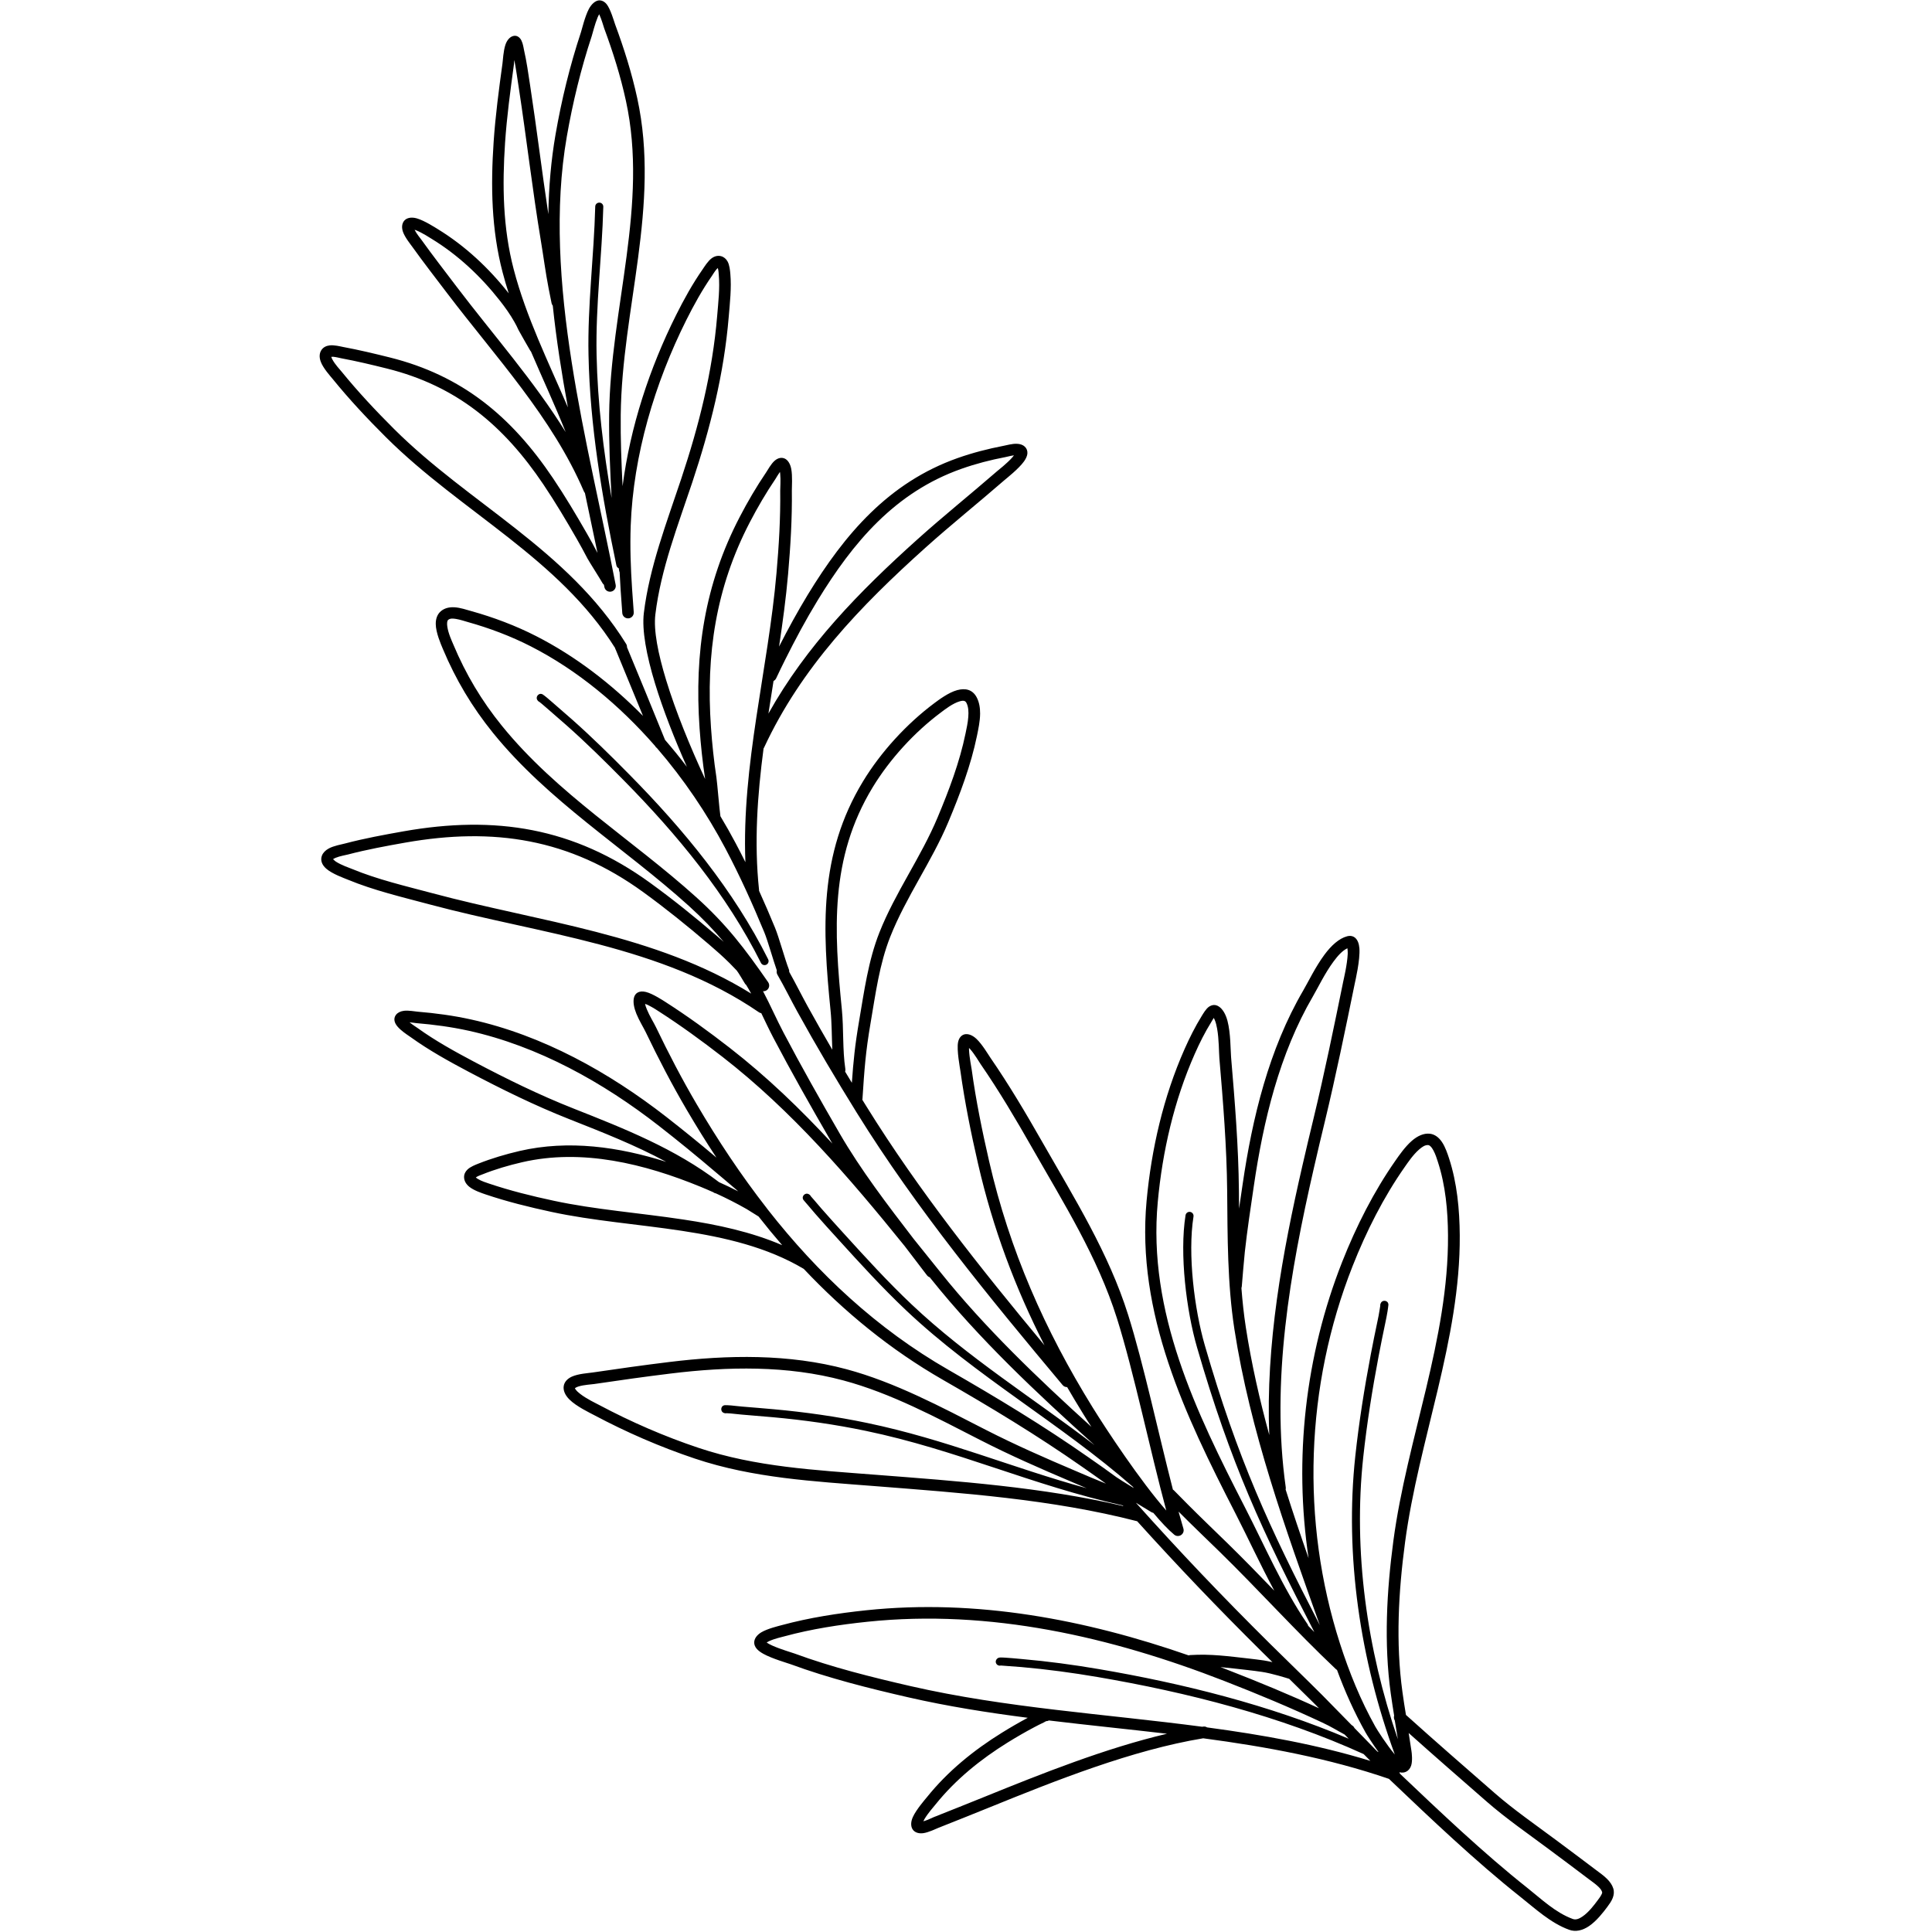 <svg xmlns="http://www.w3.org/2000/svg" xmlns:xlink="http://www.w3.org/1999/xlink" width="768" zoomAndPan="magnify" viewBox="0 0 576 576" height="768" preserveAspectRatio="xMidYMid meet" version="1.2"><defs><clipPath id="afd0f58ebf"><path d="M 95.039 0 L 481.289 0 L 481.289 576 L 95.039 576 Z M 95.039 0 "/></clipPath></defs><g id="42569b7a2a"><g clip-rule="nonzero" clip-path="url(#afd0f58ebf)"><path style=" stroke:none;fill-rule:evenodd;fill:#000000;fill-opacity:1;" d="M 160.801 209.254 C 160.652 209.195 160.512 209.094 160.398 208.969 C 159.602 208.113 160.27 207.344 160.352 207.262 C 160.512 207.09 160.996 206.629 161.77 207.012 C 161.906 207.078 162.77 207.746 163.094 208.023 C 163.668 208.52 164.246 209.012 164.82 209.508 C 166.723 211.141 168.613 212.801 170.5 214.457 C 176.445 219.73 182.125 225.324 187.691 230.977 C 203.785 247.297 218.719 265.395 229.016 285.996 C 229.316 286.598 229.074 287.309 228.477 287.609 C 227.887 287.906 227.16 287.668 226.863 287.066 C 216.676 266.695 201.895 248.805 185.973 232.656 C 180.434 227.039 174.801 221.469 168.898 216.242 C 167.035 214.586 165.145 212.938 163.254 211.316 C 162.68 210.82 162.102 210.324 161.527 209.832 C 161.379 209.715 161.02 209.426 160.801 209.254 Z M 288.902 312.438 C 288.891 312.633 288.891 312.828 288.902 313 C 289.008 315.305 289.605 318.203 289.688 318.824 C 290.953 328.059 292.82 337.176 294.906 346.258 C 300.988 372.73 311.484 396.547 325.746 419.59 C 329.895 426.301 340.043 441.633 347.715 450.348 C 342.914 432.598 338.051 409.059 333.004 393.047 C 327.242 374.758 317.117 358.711 307.691 342.168 C 302.879 333.711 297.879 325.262 292.348 317.238 C 291.91 316.594 290.629 314.383 289.281 312.828 C 289.18 312.703 289.039 312.562 288.902 312.438 Z M 298.926 496.23 C 299.168 496 299.25 495.734 299.27 495.492 C 299.25 495.781 299.109 496.047 298.926 496.23 Z M 223.957 296.23 C 223.477 295.355 222.98 294.492 222.461 293.641 C 222.301 293.516 222.16 293.363 222.047 293.168 C 222.047 293.168 220.008 289.727 219.648 289.348 C 218.957 288.621 218.277 287.906 217.578 287.207 C 215.594 285.238 213.52 283.395 211.402 281.59 C 205.055 276.145 198.52 270.871 191.746 265.957 C 169.777 250.027 147.207 246.574 120.848 251.211 C 115.121 252.223 109.359 253.285 103.738 254.758 C 102.922 254.965 101.34 255.219 100.086 255.734 C 99.832 255.84 99.602 255.953 99.406 256.082 C 99.371 256.105 99.324 256.125 99.289 256.148 C 99.477 256.332 99.82 256.656 100.098 256.852 C 101.758 257.945 104.199 258.75 104.914 259.051 C 112.645 262.25 120.914 264.16 128.969 266.312 C 160.789 274.855 195.363 278.492 223.957 296.23 Z M 220.078 355.188 C 219.605 354.738 219.098 354.312 218.59 353.887 C 216.805 352.344 214.996 350.848 213.199 349.328 C 207.727 344.668 202.148 340.109 196.48 335.688 C 179.801 322.695 160.48 311.887 139.695 307.293 C 134.566 306.164 129.383 305.473 124.152 305.035 C 123.715 305 122.922 304.852 122.09 304.781 C 123.094 305.59 124.211 306.289 124.488 306.488 C 129.742 310.273 135.559 313.484 141.273 316.512 C 151.008 321.656 160.812 326.48 171.055 330.52 C 186.191 336.496 201.297 342.48 214.375 352.449 C 216.309 353.312 218.211 354.223 220.078 355.188 Z M 228.938 360.656 C 243.82 379.637 261.426 396.156 282.773 408.402 C 297.094 416.621 311.059 425.059 324.605 434.543 C 327.371 436.477 330.148 438.41 332.867 440.414 C 333.418 440.816 335.633 442.199 338.027 443.648 C 337.926 443.512 337.832 443.383 337.727 443.246 C 316.219 424.414 290.941 410.336 270.125 390.641 C 262.992 383.895 256.379 376.633 249.789 369.371 C 247.531 366.895 245.285 364.422 243.082 361.898 C 242.336 361.035 241.586 360.172 240.859 359.285 C 240.527 358.883 239.605 357.871 239.512 357.711 C 239.074 356.961 239.512 356.434 239.672 356.258 C 239.754 356.18 240.492 355.465 241.402 356.215 C 241.551 356.34 241.668 356.488 241.734 356.648 C 242.012 356.961 242.52 357.535 242.703 357.754 C 243.418 358.617 244.156 359.469 244.891 360.312 C 247.082 362.82 249.328 365.285 251.562 367.746 C 258.117 374.965 264.684 382.18 271.77 388.879 C 288.5 404.707 308.109 416.898 326.324 430.848 C 309.18 415.426 291.875 399.16 277.637 381.363 C 277.484 381.18 277.336 380.984 277.184 380.801 C 276.863 380.695 276.574 380.488 276.355 380.203 C 274.203 377.348 271.965 374.434 269.695 371.477 C 253.27 351.148 236.066 331.141 215.41 315.098 C 209.27 310.332 202.945 305.727 196.402 301.523 C 196.113 301.34 194.719 300.398 193.301 299.695 C 193.012 299.547 192.645 299.406 192.312 299.293 C 192.414 299.809 192.621 300.363 192.852 300.926 C 193.648 302.895 194.926 304.898 195.547 306.199 C 199.293 314.004 203.301 321.703 207.68 329.164 C 214.027 339.984 220.953 350.398 228.578 360.172 C 228.727 360.344 228.844 360.496 228.938 360.656 Z M 233.199 371.234 C 230.789 368.449 228.441 365.594 226.16 362.684 C 225.469 362.246 222.715 360.531 222.609 360.473 C 219.637 358.781 216.586 357.227 213.477 355.809 C 213.199 355.766 212.922 355.66 212.68 355.477 C 212.656 355.465 212.633 355.441 212.609 355.43 C 211.367 354.879 210.121 354.336 208.855 353.82 C 192.172 346.98 173.602 342.355 155.641 346.508 C 151.652 347.43 147.633 348.605 143.832 350.125 C 143.418 350.285 142.703 350.527 142.113 350.871 C 142.047 350.918 141.953 350.977 141.871 351.043 C 142.023 351.195 142.207 351.32 142.402 351.449 C 143.508 352.148 145.027 352.598 145.754 352.852 C 152.059 354.98 158.578 356.594 165.074 357.984 C 177.344 360.621 190.699 361.613 203.762 363.59 C 213.969 365.121 223.98 367.273 233.199 371.234 Z M 334.918 449.012 C 334.859 448.957 334.812 448.898 334.754 448.828 C 307.52 442.797 285.41 432.277 258.117 426.59 C 248.973 424.68 239.73 423.367 230.422 422.527 C 227.336 422.25 224.234 422.008 221.148 421.742 C 220.02 421.652 218.891 421.492 217.762 421.398 C 217.531 421.375 216.93 421.352 216.586 421.328 C 216.438 421.363 216.285 421.363 216.125 421.34 C 214.949 421.133 215.031 420.086 215.043 419.984 C 215.066 419.777 215.203 419.062 216.09 418.934 C 216.262 418.914 217.496 418.969 217.969 419.016 C 219.098 419.121 220.215 419.27 221.344 419.359 C 224.441 419.625 227.543 419.855 230.641 420.145 C 240.043 420.996 249.375 422.32 258.613 424.254 C 282.047 429.145 301.656 437.57 323.961 443.695 C 322.453 443.051 320.941 442.406 319.422 441.762 C 310.25 437.871 301.16 433.887 292.277 429.34 C 279.234 422.664 265.664 415.367 251.449 411.559 C 234.684 407.055 217 407.402 199.902 409.508 C 192.301 410.441 184.707 411.5 177.137 412.629 C 176.25 412.766 174.129 412.848 172.496 413.352 C 172.172 413.457 171.871 413.57 171.629 413.723 C 171.562 413.766 171.457 413.848 171.41 413.883 C 171.41 414.008 171.527 414.113 171.621 414.25 C 171.918 414.688 172.391 415.125 172.934 415.539 C 174.902 417.082 177.715 418.383 178.703 418.914 C 188.164 423.941 198.094 428.258 208.254 431.656 C 225.328 437.375 243.094 438.273 260.871 439.668 C 285.574 441.578 310.688 443.352 334.918 449.012 Z M 363.867 497.023 C 364.676 497.336 365.48 497.633 366.277 497.957 C 375.344 501.48 384.387 505.219 393.234 509.297 C 392.602 508.648 392.094 508.145 391.797 507.844 C 389.332 505.395 386.852 502.965 384.363 500.523 C 383.57 500.27 379.078 498.867 376.242 498.453 C 374.812 498.246 373.375 498.059 371.934 497.898 C 369.098 497.59 366.484 497.254 363.867 497.023 Z M 312.727 512.934 C 312.473 513.07 312.188 513.141 311.887 513.141 C 311.609 513.301 311.266 513.484 311.102 513.566 C 310.215 513.969 309.34 514.43 308.477 514.879 C 305.746 516.316 303.074 517.871 300.445 519.492 C 292.371 524.5 284.883 530.543 278.914 537.98 C 278.465 538.543 276.68 540.535 275.605 542.355 C 275.492 542.551 275.387 542.781 275.285 543 C 276.527 542.652 277.91 541.941 278.441 541.73 C 283.547 539.707 288.637 537.68 293.719 535.621 C 310.527 528.805 329.535 521.219 347.926 516.891 C 336.219 515.523 324.445 514.348 312.727 512.934 Z M 359.883 515.004 C 376.371 517.215 392.684 520.125 408.559 524.984 C 407.891 524.305 407.223 523.637 406.555 522.957 C 381.543 511.586 354.055 504.562 327.176 499.973 C 319.688 498.695 312.105 497.68 304.535 497.012 C 304.352 497 298.973 496.598 298.371 496.551 C 298.246 496.586 298.109 496.598 297.957 496.586 C 297.301 496.531 296.805 495.941 296.875 495.285 C 296.898 495.09 297.117 494.215 298.188 494.16 C 299.258 494.102 304.535 494.605 304.742 494.629 C 312.383 495.297 320.02 496.324 327.578 497.613 C 352.715 501.906 378.387 508.316 402.094 518.379 C 401.855 518.125 401.602 517.871 401.359 517.617 C 401.324 517.582 401.164 517.41 400.887 517.133 C 398.281 515.73 397.074 514.891 394.191 513.543 C 384.652 509.078 374.859 504.988 365.031 501.168 C 331.184 487.988 295.102 479.699 258.66 483.5 C 250.375 484.363 241.941 485.652 233.902 487.84 C 233.176 488.035 230.965 488.52 229.316 489.277 C 229.074 489.383 228.797 489.555 228.578 489.703 C 228.613 489.727 228.637 489.75 228.66 489.762 C 229.098 490.051 229.637 490.324 230.238 490.602 C 232.762 491.742 236.078 492.672 236.875 492.973 C 247.992 497.07 259.961 500.051 271.504 502.699 C 299.883 509.203 329.387 510.977 358.441 514.809 C 358.535 514.797 358.617 514.785 358.707 514.762 C 359.133 514.695 359.539 514.785 359.883 515.004 Z M 419.977 516.672 C 420.277 518.48 420.551 520.289 420.816 522.105 C 420.898 522.613 421.176 524.926 420.727 526.355 C 420.438 527.242 419.906 527.887 419.203 528.219 C 418.695 528.461 418.039 528.586 417.223 528.367 C 417.293 528.508 417.336 528.645 417.371 528.805 C 429.043 539.902 442.258 552.473 455.289 562.797 C 459.527 566.16 463.711 570.211 468.883 572.109 C 469.863 572.477 470.84 572.027 471.762 571.406 C 473.711 570.094 475.367 567.828 476.348 566.516 C 476.684 566.055 477.121 565.504 477.43 564.891 C 477.57 564.617 477.742 564.328 477.637 564.039 C 477.406 563.34 476.832 562.75 476.211 562.199 C 475.391 561.473 474.457 560.828 473.723 560.277 C 469.828 557.297 465.703 554.258 461.773 551.32 C 455.609 546.715 449.102 542.238 443.316 537.188 C 435.184 530.082 427.984 523.832 419.977 516.672 Z M 415.645 511.492 C 415.285 509.305 414.953 507.109 414.641 504.922 C 412.555 489.898 413.422 474.359 415.414 459.395 C 419.48 428.949 431.898 399.242 431.703 368.301 C 431.656 360.945 430.969 353.395 428.676 346.371 C 428.387 345.496 427.984 344.137 427.348 342.977 C 427.098 342.516 426.82 342.078 426.473 341.754 C 426.289 341.582 426.082 341.422 425.828 341.398 C 424.883 341.297 423.973 341.941 423.098 342.699 C 421.289 344.266 419.734 346.602 418.824 347.891 C 412.453 356.973 407.324 367.172 403.258 377.473 C 389.18 413.168 387.75 453.457 399.492 489.992 C 402.258 498.59 405.621 506.879 410.035 514.773 C 410.609 515.809 413.477 520.277 415.84 523.074 C 405.574 495.023 400.852 463.828 404.066 434.105 C 405.16 423.977 406.773 413.848 408.676 403.832 C 409.309 400.473 410 397.121 410.703 393.773 C 410.922 392.715 411.152 391.656 411.301 390.586 C 411.348 390.32 411.449 389.641 411.508 389.273 C 411.484 389.109 411.496 388.938 411.555 388.766 C 411.898 387.637 412.914 387.82 413.016 387.844 C 413.234 387.891 413.906 388.098 413.938 388.973 C 413.949 389.156 413.742 390.434 413.676 390.941 C 413.5 392.059 413.27 393.164 413.039 394.277 C 412.336 397.617 411.656 400.945 411.023 404.293 C 409.133 414.238 407.535 424.312 406.438 434.371 C 403.398 462.41 407.535 491.789 416.75 518.516 C 416.449 516.66 416.152 514.809 415.84 512.957 C 415.586 512.52 415.504 511.977 415.645 511.492 Z M 370.113 384.023 C 370.414 387.949 370.828 391.852 371.426 395.73 C 373.109 406.586 375.527 417.266 378.422 427.832 C 377.312 400.969 382.289 373.664 388.293 347.523 C 389.375 342.812 390.48 338.141 391.602 333.516 C 394.871 319.965 397.684 306.258 400.473 292.594 C 400.586 291.996 401.668 287.586 401.809 284.328 C 401.832 283.797 401.773 283.164 401.715 282.715 C 400.23 283.395 398.859 284.926 397.566 286.676 C 394.977 290.176 392.832 294.664 391.426 297.059 C 381.426 314.188 376.645 334.191 373.801 353.656 C 372.844 360.172 371.852 366.676 371.129 373.227 C 370.887 375.449 370.402 381.352 370.219 383.574 C 370.195 383.723 370.16 383.887 370.113 384.023 Z M 390.012 484.707 C 390.621 485.328 391.242 485.949 391.852 486.574 C 376.379 456.668 366.934 436.434 356.875 401.691 C 353.707 390.77 351.609 373.871 353.453 362.312 C 353.559 361.656 354.18 361.207 354.824 361.312 C 355.48 361.414 355.93 362.039 355.828 362.684 C 354.031 373.941 356.105 390.379 359.18 401.023 C 369.078 435.211 378.387 455.273 393.477 484.5 C 383.191 455.676 372.719 426.613 368.016 396.258 C 365.918 382.676 365.988 368.703 365.863 355.004 C 365.734 341.812 364.652 328.562 363.535 315.43 C 363.398 313.773 363.441 309.895 362.867 306.672 C 362.695 305.715 362.477 304.816 362.164 304.082 C 362.07 303.863 361.98 303.656 361.875 303.48 C 361.828 303.539 361.797 303.598 361.762 303.645 C 361.473 304.082 361.254 304.52 361.105 304.75 C 359.238 307.754 357.637 310.953 356.207 314.188 C 350.043 328.105 346.566 343.25 345.172 358.355 C 342.129 391.172 356.598 421.043 371.16 449.395 C 377.082 460.914 382.383 473.312 389.711 484.062 C 389.883 484.246 389.977 484.477 390.012 484.707 Z M 351.367 450.672 C 351.852 452.434 352.336 454.125 352.82 455.746 C 353.039 456.473 352.75 457.242 352.117 457.656 C 351.484 458.07 350.656 458.027 350.078 457.543 C 348.281 456.059 346.137 453.766 343.836 451.027 C 343.625 450.992 343.43 450.922 343.246 450.809 C 343.246 450.809 341.137 449.543 338.648 448.023 C 351.91 462.836 364.328 475.879 378.672 490.094 C 383.848 495.219 389.09 500.258 394.238 505.402 C 395.539 506.703 400.875 512.172 402.984 514.324 C 403.004 514.336 403.027 514.348 403.039 514.359 C 403.387 514.543 403.652 514.832 403.801 515.176 C 403.812 515.188 403.824 515.199 403.836 515.211 C 406.082 517.535 408.352 519.875 410.633 522.188 C 410.746 522.246 410.875 522.301 410.988 522.348 C 409.168 519.828 407.5 517.215 407.074 516.43 C 403.73 510.457 400.965 504.266 398.617 497.887 C 398.5 497.82 398.398 497.738 398.293 497.645 C 386.266 486.285 375.438 474.199 363.605 462.629 C 359.629 458.738 355.586 454.906 351.668 450.957 C 351.555 450.867 351.461 450.773 351.367 450.672 Z M 251.965 319.492 C 252.633 320.609 253.301 321.715 253.973 322.82 C 254.422 316.422 254.883 311.668 256.125 304.426 C 257.645 295.539 258.855 286.434 262.184 278.008 C 266.887 266.129 274.57 255.562 279.523 243.73 C 282.887 235.719 286.102 227.246 287.855 218.703 C 288.152 217.254 288.559 215.48 288.684 213.723 C 288.797 212.223 288.742 210.727 288.117 209.531 C 287.727 208.781 286.988 208.863 286.23 209.059 C 284.062 209.656 281.645 211.566 280.504 212.422 C 272.633 218.301 265.273 226.336 260.168 234.738 C 247.324 255.906 248.648 277.469 250.988 300.973 C 251.562 306.762 251.16 312.977 252.023 318.676 C 252.07 318.965 252.047 319.242 251.965 319.492 Z M 231.598 289.312 C 230.48 286.148 228.902 280.461 227.852 277.918 C 224.352 269.457 220.547 261.031 216.262 252.938 C 210.746 242.52 203.867 232.312 195.871 223.043 C 195.629 222.883 195.434 222.652 195.293 222.387 C 184.707 210.27 172.184 199.816 158.254 192.703 C 152.309 189.664 145.926 187.258 139.5 185.461 C 138.52 185.188 137.207 184.727 135.914 184.52 C 135.062 184.391 134.211 184.301 133.613 184.816 C 133.406 185 133.348 185.289 133.312 185.59 C 133.266 185.969 133.301 186.383 133.359 186.809 C 133.645 188.824 134.695 191.066 135.168 192.184 C 138.855 200.988 143.59 208.922 149.602 216.344 C 166.02 236.617 188.406 250.199 207.586 267.5 C 216.656 275.684 222.07 282.82 229.016 292.836 C 229.559 293.617 229.363 294.688 228.59 295.219 C 228.258 295.449 227.863 295.551 227.484 295.516 C 229.617 299.547 231.469 303.805 233.555 307.777 C 238.891 317.93 244.559 327.953 250.309 337.887 C 256.598 348.766 264.672 359.32 272.383 369.348 C 275.055 372.648 277.703 375.953 280.344 379.258 C 293.559 395.785 309.469 410.969 325.391 425.402 C 324.398 423.887 323.547 422.527 322.855 421.398 C 321.242 418.797 319.676 416.172 318.152 413.547 C 317.648 413.559 317.152 413.352 316.805 412.938 C 295.066 386.957 273.281 360.508 255.41 331.707 C 249.281 321.832 243.359 311.852 237.75 301.676 C 235.723 298.004 233.879 294.227 231.781 290.59 C 231.539 290.188 231.492 289.727 231.598 289.312 Z M 222.23 257.047 C 221.078 228.062 229.004 199.574 231.504 170.82 C 232.219 162.684 232.715 154.477 232.609 146.301 C 232.598 145.496 232.797 143.125 232.598 141.191 C 232.59 141.043 232.555 140.867 232.52 140.695 C 231.941 141.504 231.449 142.41 231.238 142.723 C 228.406 146.902 225.848 151.273 223.52 155.754 C 213.418 175.195 210.445 195.098 211.965 216.84 C 212.312 221.836 212.84 226.809 213.59 231.758 C 213.844 233.438 214.488 241.508 214.766 243.188 C 214.777 243.246 214.777 243.305 214.789 243.359 C 216.379 245.996 217.875 248.656 219.293 251.328 C 220.309 253.227 221.273 255.125 222.23 257.047 Z M 230.617 203.027 C 230.098 206.262 229.594 209.508 229.098 212.742 C 240.363 192.562 256.207 176.344 273.602 160.727 C 281.309 153.809 289.387 147.328 297.207 140.535 C 297.668 140.133 300.215 138.176 301.84 136.332 C 301.988 136.16 302.141 135.965 302.289 135.758 C 302.242 135.77 302.211 135.77 302.176 135.77 C 301.242 135.906 300.309 136.172 299.801 136.266 C 295.332 137.117 290.918 138.258 286.621 139.777 C 266.852 146.762 254.328 161.668 243.719 179.074 C 240.238 184.781 237.094 190.664 234.109 196.641 C 233.188 198.48 232.289 200.332 231.414 202.199 C 231.238 202.578 230.965 202.855 230.617 203.027 Z M 158.312 104.828 C 158.219 104.738 158.141 104.621 158.07 104.508 C 158.07 104.508 154.754 98.773 154.578 98.371 C 154.246 97.566 153.809 96.805 153.395 96.035 C 152.113 93.754 150.605 91.637 148.992 89.59 C 143.359 82.418 136.562 76.027 128.762 71.25 C 128.219 70.918 126.02 69.469 124.117 68.684 C 123.957 68.617 123.773 68.559 123.602 68.512 C 124.211 69.723 125.281 70.988 125.652 71.504 C 129.062 76.258 132.656 80.875 136.18 85.535 C 147.012 99.797 159.176 113.52 168.648 128.816 C 165.422 120.738 161.734 112.828 158.312 104.828 Z M 169.305 121.449 C 167.461 111.379 165.859 101.238 164.801 91.121 C 164.625 90.914 164.5 90.66 164.441 90.371 C 164.141 88.922 163.855 87.461 163.566 85.996 C 162.656 81.312 162.047 76.57 161.262 71.852 C 158.727 56.598 156.977 41.23 154.637 25.957 C 154.223 23.262 153.844 20.559 153.336 17.875 C 153.277 18.52 153.242 19.062 153.199 19.359 C 152.148 27.051 151.113 34.75 150.582 42.496 C 149.73 55.25 149.902 67.867 153.152 80.289 C 156.871 94.527 163.484 107.867 169.305 121.449 Z M 180.051 174.332 C 179.855 174.18 179.684 173.973 179.559 173.73 C 179.211 173.043 175.5 167.207 175.145 166.504 C 174.141 164.559 173.082 162.637 172 160.738 C 168.82 155.199 165.57 149.73 162.012 144.438 C 150.168 126.848 136.137 115.039 115.34 109.871 C 110.824 108.742 106.273 107.66 101.699 106.809 C 101.18 106.703 100.281 106.465 99.406 106.371 C 99.223 106.359 98.969 106.371 98.773 106.383 C 98.785 106.441 98.797 106.508 98.82 106.555 C 98.887 106.773 98.992 106.992 99.117 107.211 C 99.902 108.672 101.32 110.16 101.848 110.805 C 106.746 116.824 112.023 122.453 117.516 127.93 C 128.727 139.086 141.598 148.027 153.809 157.652 C 166.227 167.438 177.957 177.91 186.676 191.977 C 186.863 192.289 186.953 192.621 186.93 192.957 C 189.637 199.449 195.699 214.203 198.266 220.582 C 200.523 223.195 202.703 225.863 204.777 228.605 C 201.09 220.293 197.68 211.613 195.293 203.777 C 192.715 195.328 191.344 187.844 191.953 182.77 C 193.613 169.07 198.797 155.695 203.105 142.734 C 208.383 126.859 212.414 110.953 213.809 94.238 C 214.145 90.176 214.648 85.984 214.293 81.91 C 214.258 81.461 214.223 80.727 214.051 80.07 C 214.039 80.023 214.016 79.965 214.004 79.918 C 213.879 80.023 213.738 80.148 213.648 80.254 C 213.047 80.945 212.566 81.797 212.254 82.246 C 209.363 86.41 206.875 90.902 204.605 95.438 C 195.215 114.234 188.797 135.676 188.035 156.754 C 187.805 163.074 188.035 169.348 188.453 175.656 C 188.602 177.945 188.797 180.234 188.945 182.539 C 189.004 183.48 188.289 184.301 187.344 184.355 C 186.402 184.414 185.582 183.699 185.523 182.758 C 185.375 180.465 185.18 178.176 185.031 175.875 C 184.914 174.113 184.812 172.363 184.73 170.602 C 184.648 170.43 184.594 170.258 184.57 170.059 C 184.547 169.91 184.523 169.691 184.477 169.426 C 184.133 169.277 183.855 168.969 183.773 168.574 C 179.441 147.891 175.895 127.023 175.457 105.852 C 175.145 90.98 177.082 76.363 177.461 61.582 C 177.473 60.914 178.023 60.398 178.691 60.41 C 179.363 60.422 179.879 60.973 179.867 61.641 C 179.488 76.387 177.551 90.969 177.863 105.809 C 178.164 120.16 179.902 134.367 182.344 148.477 C 181.883 140.203 181.516 131.914 181.609 123.625 C 181.781 107.766 184.742 92.074 186.805 76.41 C 188.832 60.996 189.996 45.605 186.609 30.055 C 184.996 22.629 182.75 15.527 180.121 8.414 C 179.938 7.918 179.395 5.871 178.691 4.352 C 178.68 4.316 178.66 4.281 178.648 4.246 C 178.473 4.535 178.301 4.879 178.176 5.18 C 177.312 7.273 176.676 9.992 176.422 10.75 C 173.199 20.512 170.754 30.562 168.992 40.68 C 161.504 83.672 175.48 132.523 183.555 174.367 C 183.738 175.297 183.129 176.195 182.195 176.379 C 181.262 176.562 180.363 175.953 180.191 175.023 C 180.145 174.781 180.098 174.562 180.051 174.332 Z M 183.395 193.207 C 174.938 179.785 163.613 169.75 151.676 160.344 C 139.359 150.641 126.387 141.617 115.086 130.371 C 109.5 124.812 104.141 119.09 99.176 112.977 C 98.461 112.105 96.375 109.812 95.641 107.867 C 95.121 106.496 95.199 105.219 95.891 104.266 C 96.41 103.539 97.238 103.102 98.254 102.977 C 99.602 102.805 101.422 103.273 102.32 103.449 C 106.965 104.312 111.582 105.414 116.156 106.555 C 137.828 111.953 152.496 124.203 164.844 142.539 C 168.461 147.902 171.746 153.438 174.973 159.055 C 176.066 160.969 177.137 162.902 178.141 164.859 C 176.93 159 175.664 153.023 174.383 146.969 C 174.258 146.832 174.141 146.672 174.074 146.488 C 164.613 124.434 147.816 106.496 133.449 87.598 C 129.891 82.914 126.285 78.273 122.863 73.496 C 122.344 72.77 120.719 70.77 120.145 69.133 C 119.707 67.879 119.82 66.75 120.41 65.934 C 121.078 65.012 122.492 64.586 124.305 65.117 C 126.594 65.785 129.844 67.902 130.57 68.34 C 138.703 73.324 145.801 79.977 151.676 87.461 C 151.008 85.387 150.398 83.293 149.844 81.188 C 146.492 68.41 146.285 55.426 147.172 42.289 C 147.703 34.465 148.738 26.684 149.809 18.914 C 149.938 18.016 150.062 15.172 150.688 13.34 C 151.137 12.004 151.93 11.121 152.781 10.809 C 153.602 10.508 154.43 10.672 155.109 11.523 C 155.352 11.82 155.594 12.305 155.766 12.859 C 156.02 13.676 156.18 14.699 156.227 14.906 C 157.023 18.383 157.508 21.941 158.047 25.461 C 160.008 38.238 161.551 51.074 163.484 63.852 C 163.613 55.793 164.281 47.84 165.629 40.082 C 167.414 29.789 169.902 19.578 173.188 9.656 C 173.496 8.703 174.371 4.961 175.547 2.703 C 176.367 1.141 177.496 0.254 178.461 0.125 C 179.223 0.035 180.086 0.332 180.824 1.207 C 182.012 2.625 183.094 6.457 183.371 7.219 C 186.055 14.48 188.348 21.73 189.996 29.316 C 193.465 45.262 192.324 61.055 190.238 76.848 C 188.188 92.387 185.238 107.926 185.062 123.66 C 184.984 130.762 185.25 137.852 185.617 144.945 C 187.887 127.25 193.695 109.676 201.574 93.918 C 203.914 89.23 206.48 84.605 209.477 80.301 C 210.008 79.527 211.055 77.812 212.195 76.984 C 213.07 76.352 214.027 76.133 214.973 76.375 C 215.824 76.605 216.48 77.168 216.918 77.961 C 217.52 79.043 217.656 80.715 217.738 81.621 C 218.117 85.895 217.609 90.277 217.254 94.527 C 215.836 111.516 211.758 127.676 206.391 143.816 C 202.148 156.559 197.012 169.703 195.387 183.184 C 194.812 187.914 196.195 194.891 198.602 202.773 C 201.445 212.086 205.754 222.629 210.227 232.266 C 209.465 227.223 208.926 222.168 208.566 217.094 C 207 194.695 210.086 174.215 220.504 154.188 C 222.887 149.594 225.516 145.105 228.43 140.812 C 228.785 140.281 229.867 138.301 230.941 137.371 C 231.977 136.461 233.082 136.301 234.004 136.738 C 234.859 137.141 235.594 138.223 235.895 139.777 C 236.309 141.949 236.066 145.254 236.078 146.27 C 236.184 154.555 235.676 162.879 234.961 171.133 C 234.328 178.359 233.348 185.566 232.266 192.77 C 234.938 187.523 237.762 182.355 240.824 177.312 C 251.852 159.219 264.961 143.828 285.516 136.562 C 289.973 134.988 294.547 133.812 299.191 132.914 C 299.984 132.766 301.781 132.258 303.129 132.305 C 304.145 132.328 304.996 132.648 305.539 133.168 C 306.113 133.723 306.367 134.422 306.301 135.25 C 306.242 135.895 305.906 136.703 305.309 137.543 C 303.73 139.754 300.078 142.617 299.488 143.125 C 291.691 149.906 283.625 156.363 275.93 163.27 C 256.449 180.766 238.914 198.988 227.797 222.883 C 227.75 222.977 227.703 223.066 227.645 223.148 C 225.812 237.121 224.801 251.141 226.297 265.289 C 226.309 265.395 226.309 265.484 226.309 265.59 C 227.969 269.238 229.547 272.922 231.066 276.605 C 232.242 279.438 234.051 286.125 235.18 288.977 C 235.285 289.23 235.32 289.496 235.297 289.75 C 237.195 293.133 238.926 296.621 240.789 300.016 C 243.188 304.355 245.629 308.672 248.141 312.957 C 247.969 309.066 248.004 305.094 247.621 301.305 C 245.203 277.055 244.016 254.824 257.289 232.969 C 262.613 224.195 270.297 215.816 278.5 209.68 C 279.859 208.668 282.785 206.457 285.375 205.754 C 287.797 205.098 289.961 205.547 291.207 207.941 C 291.945 209.359 292.219 211.027 292.207 212.777 C 292.188 215.066 291.656 217.473 291.266 219.395 C 289.469 228.145 286.184 236.836 282.738 245.055 C 277.785 256.863 270.125 267.406 265.422 279.273 C 262.172 287.48 261.035 296.355 259.547 305.012 C 258.051 313.75 257.703 318.805 257.129 327.668 C 257.129 327.746 257.117 327.816 257.094 327.887 C 257.508 328.562 257.934 329.242 258.348 329.91 C 273.914 355.004 292.496 378.324 311.402 401.082 C 302.68 383.977 296.012 366.191 291.609 347.027 C 289.5 337.852 287.625 328.621 286.332 319.297 C 286.207 318.387 285.168 313.023 285.641 310.699 C 285.918 309.316 286.715 308.594 287.555 308.375 C 288.559 308.133 289.883 308.559 291.113 309.723 C 292.844 311.355 294.676 314.477 295.238 315.293 C 300.828 323.395 305.871 331.926 310.746 340.477 C 320.297 357.238 330.516 373.492 336.344 392.023 C 340.906 406.516 345.32 427.152 349.688 444.109 C 349.824 444.191 349.953 444.281 350.055 444.398 C 351.414 445.777 352.773 447.172 354.145 448.543 C 358.062 452.477 362.082 456.301 366.047 460.18 C 370.781 464.805 375.355 469.523 379.918 474.246 C 375.781 466.578 372.117 458.566 368.199 450.934 C 353.34 422.008 338.742 391.492 341.84 358.02 C 343.281 342.551 346.84 327.043 353.156 312.781 C 354.652 309.41 356.324 306.059 358.27 302.918 C 358.648 302.32 359.539 300.719 360.492 300.109 C 361.414 299.523 362.383 299.43 363.375 300.074 C 364.527 300.824 365.426 302.355 365.953 304.344 C 366.91 307.938 366.863 313.105 367.027 315.133 C 368.145 328.355 369.238 341.699 369.363 354.969 C 369.375 356.754 369.398 358.539 369.41 360.332 C 369.758 357.941 370.113 355.559 370.461 353.164 C 373.363 333.262 378.305 312.84 388.523 295.332 C 389.965 292.867 392.188 288.242 394.871 284.629 C 396.887 281.898 399.215 279.781 401.602 279.148 C 403.582 278.617 405.055 279.875 405.285 282.703 C 405.562 286.148 404.043 292.523 403.895 293.273 C 401.094 306.969 398.27 320.727 395 334.309 C 393.883 338.922 392.773 343.574 391.703 348.281 C 384.594 379.258 378.871 411.879 383.328 443.418 C 383.363 443.648 383.352 443.867 383.293 444.074 C 385.461 450.945 387.762 457.762 390.137 464.562 C 385.703 434.922 389.121 404.191 400.148 376.219 C 404.309 365.676 409.574 355.234 416.094 345.934 C 417.105 344.484 418.883 341.895 420.922 340.121 C 422.602 338.66 424.48 337.797 426.289 338.004 C 427.754 338.164 428.984 339.109 429.906 340.488 C 430.934 342.008 431.59 344.07 432.004 345.312 C 434.41 352.668 435.148 360.574 435.207 368.289 C 435.414 399.379 422.973 429.25 418.895 459.855 C 416.934 474.52 416.082 489.75 418.121 504.461 C 418.434 506.738 418.789 509.02 419.168 511.285 C 428.488 519.668 436.484 526.605 445.645 534.605 C 451.371 539.602 457.812 544.035 463.906 548.582 C 467.844 551.527 471.98 554.578 475.887 557.559 C 476.855 558.297 478.133 559.172 479.137 560.184 C 479.977 561.023 480.645 561.969 480.969 562.992 C 481.277 563.926 481.176 564.902 480.816 565.848 C 480.438 566.848 479.711 567.816 479.172 568.551 C 478.031 570.082 476.023 572.695 473.754 574.238 C 471.867 575.516 469.781 576.07 467.766 575.32 C 462.258 573.297 457.742 569.059 453.227 565.48 C 439.93 554.934 426.426 542.078 414.574 530.797 C 414.41 530.648 414.262 530.496 414.102 530.348 C 396.141 524.18 377.531 520.758 358.719 518.25 C 337.566 521.738 314.801 530.809 295.102 538.809 C 290.008 540.879 284.906 542.906 279.801 544.934 C 279.062 545.23 276.887 546.301 275.285 546.531 C 273.984 546.715 272.922 546.371 272.301 545.68 C 271.551 544.852 271.391 543.391 272.164 541.711 C 273.176 539.488 275.734 536.562 276.32 535.84 C 282.531 528.094 290.309 521.785 298.719 516.582 C 301.242 515.016 303.801 513.531 306.414 512.137 C 294.434 510.594 282.52 508.719 270.816 506.039 C 259.133 503.367 247.023 500.328 235.77 496.184 C 234.801 495.828 230.215 494.527 227.566 493.055 C 226.688 492.57 226 492.039 225.57 491.523 C 225.043 490.891 224.836 490.234 224.859 489.613 C 224.891 488.562 225.617 487.469 226.977 486.652 C 228.867 485.535 232.105 484.777 233.07 484.512 C 241.297 482.277 249.914 480.957 258.371 480.07 C 291.09 476.652 323.547 482.809 354.387 493.535 C 354.535 493.48 354.699 493.445 354.871 493.434 C 361.082 493.055 366.219 493.789 372.395 494.48 C 373.871 494.652 375.344 494.824 376.82 495.043 C 377.578 495.16 378.465 495.344 379.363 495.551 C 378.34 494.551 377.324 493.535 376.301 492.535 C 362.949 479.309 351.277 467.086 339.031 453.535 C 339.031 453.535 339.031 453.535 339.02 453.535 C 313.488 446.953 286.828 445.109 260.641 443.051 C 242.59 441.633 224.547 440.68 207.195 434.867 C 196.852 431.402 186.758 427.016 177.125 421.895 C 175.836 421.203 171.84 419.316 169.754 417.23 C 168.43 415.918 167.828 414.445 168.082 413.133 C 168.301 411.984 169.152 411.039 170.48 410.43 C 172.379 409.555 175.469 409.371 176.652 409.195 C 184.258 408.07 191.875 407 199.512 406.066 C 217.047 403.914 235.18 403.602 252.371 408.219 C 266.816 412.098 280.617 419.477 293.867 426.27 C 302.668 430.77 311.68 434.727 320.781 438.586 C 323.754 439.852 326.727 441.141 329.734 442.336 C 327.395 440.645 325.031 439 322.672 437.34 C 309.215 427.926 295.332 419.535 281.102 411.371 C 265.422 402.371 251.734 391.125 239.629 378.301 C 228.707 371.809 216.137 368.91 203.301 366.953 C 190.168 364.961 176.734 363.973 164.406 361.312 C 157.781 359.887 151.137 358.25 144.707 356.074 C 143.648 355.707 141.238 354.926 139.855 353.773 C 138.91 352.988 138.383 352.023 138.359 350.988 C 138.336 350.113 138.703 349.328 139.371 348.684 C 140.246 347.832 141.805 347.246 142.609 346.926 C 146.574 345.348 150.766 344.117 154.914 343.148 C 169.512 339.777 184.5 341.906 198.625 346.395 C 189.418 341.422 179.637 337.578 169.844 333.711 C 159.477 329.625 149.566 324.742 139.719 319.539 C 133.867 316.441 127.898 313.141 122.527 309.273 C 122.172 309.008 120.57 308.008 119.406 306.957 C 118.75 306.371 118.219 305.762 117.941 305.23 C 117.391 304.195 117.504 303.262 118.082 302.527 C 118.566 301.906 119.395 301.48 120.453 301.352 C 121.812 301.191 123.691 301.547 124.5 301.617 C 129.879 302.066 135.215 302.781 140.488 303.953 C 161.781 308.652 181.562 319.688 198.648 332.984 C 203.707 336.934 208.695 340.973 213.59 345.117 C 210.527 340.477 207.586 335.734 204.766 330.926 C 200.34 323.383 196.285 315.59 192.508 307.707 C 191.863 306.359 190.547 304.266 189.73 302.238 C 189.051 300.559 188.703 298.891 188.98 297.555 C 189.305 296.023 190.582 295.254 192.586 295.746 C 194.613 296.242 197.816 298.359 198.312 298.672 C 204.949 302.918 211.355 307.578 217.578 312.414 C 228.613 320.988 238.672 330.684 248.164 340.949 C 247.898 340.5 247.633 340.062 247.383 339.613 C 241.609 329.645 235.918 319.586 230.559 309.387 C 229.316 307.016 228.152 304.531 226.965 302.066 C 226.711 302.031 226.457 301.941 226.238 301.777 C 197.195 281.887 161.148 278.492 128.129 269.652 C 119.926 267.453 111.516 265.496 103.645 262.238 C 102.691 261.836 99.039 260.559 97.262 258.98 C 95.926 257.809 95.465 256.414 95.984 255.078 C 96.309 254.238 97.02 253.504 98.023 252.961 C 99.531 252.145 101.801 251.754 102.91 251.465 C 108.621 249.957 114.477 248.887 120.293 247.852 C 147.621 243.027 171.02 246.676 193.809 263.195 C 200.664 268.156 207.266 273.484 213.684 279 C 214.387 279.598 215.086 280.207 215.777 280.816 C 212.727 277.191 209.406 273.738 205.34 270.055 C 186.031 252.629 163.52 238.918 146.988 218.508 C 140.766 210.82 135.871 202.625 132.055 193.52 C 131.41 191.977 129.938 188.617 129.914 186.027 C 129.902 184.461 130.387 183.113 131.434 182.227 C 132.539 181.285 133.969 180.961 135.512 181.055 C 137.254 181.156 139.129 181.812 140.477 182.18 C 147.125 184.035 153.738 186.52 159.879 189.664 C 171.551 195.625 182.254 203.855 191.699 213.434 C 188.809 206.367 185.316 197.895 183.578 193.715 C 183.453 193.543 183.406 193.383 183.395 193.207 Z M 183.395 193.207 "/></g></g></svg>